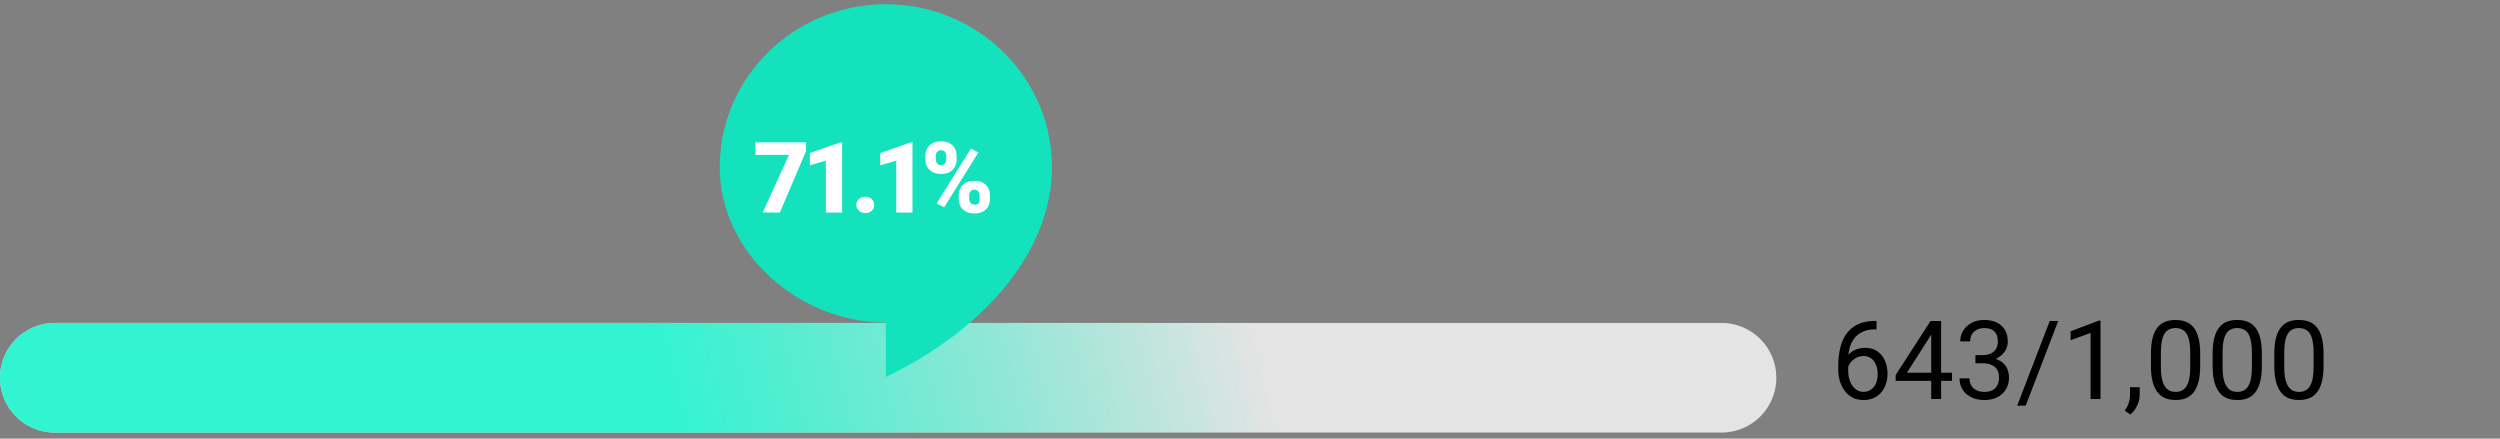 <svg width="228" height="40" viewBox="0 0 228 40" fill="none" xmlns="http://www.w3.org/2000/svg">
<rect x="0" y="0" width="228" height="40" fill="#808080" stroke="none"/>
<path d="M171.058 29.267H171.136V30.033H171.058C170.579 30.033 170.179 30.111 169.856 30.268C169.534 30.421 169.279 30.627 169.09 30.888C168.901 31.145 168.764 31.435 168.68 31.757C168.598 32.079 168.558 32.406 168.558 32.738V33.783C168.558 34.099 168.595 34.379 168.67 34.623C168.745 34.864 168.847 35.067 168.978 35.233C169.108 35.399 169.254 35.525 169.417 35.609C169.583 35.694 169.756 35.736 169.935 35.736C170.143 35.736 170.328 35.697 170.491 35.619C170.654 35.538 170.791 35.425 170.901 35.282C171.015 35.136 171.102 34.963 171.16 34.765C171.219 34.566 171.248 34.348 171.248 34.11C171.248 33.899 171.222 33.695 171.17 33.5C171.118 33.301 171.038 33.126 170.931 32.973C170.823 32.816 170.688 32.694 170.525 32.606C170.366 32.515 170.175 32.47 169.954 32.47C169.703 32.47 169.469 32.532 169.251 32.655C169.036 32.776 168.859 32.935 168.719 33.134C168.582 33.329 168.504 33.542 168.484 33.773L168.006 33.769C168.051 33.404 168.136 33.093 168.26 32.836C168.387 32.575 168.543 32.364 168.729 32.201C168.917 32.035 169.127 31.915 169.358 31.84C169.593 31.762 169.84 31.723 170.101 31.723C170.455 31.723 170.761 31.789 171.019 31.923C171.276 32.056 171.487 32.235 171.653 32.46C171.819 32.681 171.941 32.932 172.02 33.212C172.101 33.489 172.142 33.773 172.142 34.066C172.142 34.402 172.094 34.716 172 35.009C171.906 35.302 171.764 35.559 171.575 35.78C171.39 36.002 171.16 36.174 170.887 36.298C170.613 36.422 170.296 36.483 169.935 36.483C169.55 36.483 169.215 36.405 168.929 36.249C168.642 36.09 168.405 35.878 168.216 35.614C168.027 35.351 167.885 35.058 167.791 34.735C167.697 34.413 167.649 34.086 167.649 33.754V33.329C167.649 32.828 167.7 32.336 167.801 31.855C167.902 31.373 168.076 30.936 168.323 30.546C168.574 30.155 168.921 29.844 169.363 29.613C169.806 29.382 170.371 29.267 171.058 29.267ZM178.021 33.993V34.735H172.884V34.203L176.067 29.276H176.805L176.014 30.702L173.909 33.993H178.021ZM177.029 29.276V36.386H176.126V29.276H177.029ZM180.159 32.387H180.804C181.119 32.387 181.38 32.335 181.585 32.23C181.793 32.123 181.948 31.978 182.049 31.796C182.153 31.61 182.205 31.402 182.205 31.171C182.205 30.898 182.16 30.668 182.068 30.482C181.977 30.297 181.84 30.157 181.658 30.062C181.476 29.968 181.245 29.921 180.965 29.921C180.711 29.921 180.486 29.971 180.291 30.072C180.099 30.17 179.948 30.31 179.837 30.492C179.729 30.674 179.676 30.889 179.676 31.137H178.772C178.772 30.775 178.864 30.447 179.046 30.15C179.228 29.854 179.484 29.618 179.812 29.442C180.145 29.267 180.529 29.179 180.965 29.179C181.395 29.179 181.771 29.255 182.093 29.408C182.415 29.558 182.666 29.783 182.845 30.082C183.024 30.378 183.113 30.748 183.113 31.19C183.113 31.369 183.071 31.561 182.986 31.767C182.905 31.968 182.776 32.157 182.601 32.333C182.428 32.509 182.203 32.654 181.927 32.768C181.65 32.878 181.318 32.934 180.931 32.934H180.159V32.387ZM180.159 33.129V32.587H180.931C181.383 32.587 181.757 32.641 182.054 32.748C182.35 32.855 182.583 32.999 182.752 33.178C182.924 33.357 183.045 33.554 183.113 33.769C183.185 33.98 183.221 34.192 183.221 34.403C183.221 34.735 183.164 35.03 183.05 35.287C182.939 35.544 182.781 35.762 182.576 35.941C182.374 36.12 182.137 36.255 181.863 36.347C181.59 36.438 181.292 36.483 180.97 36.483C180.66 36.483 180.369 36.44 180.096 36.352C179.826 36.264 179.586 36.137 179.378 35.971C179.17 35.801 179.007 35.595 178.89 35.351C178.772 35.103 178.714 34.822 178.714 34.506H179.617C179.617 34.753 179.671 34.97 179.778 35.155C179.889 35.341 180.045 35.486 180.247 35.59C180.452 35.691 180.693 35.741 180.97 35.741C181.246 35.741 181.484 35.694 181.683 35.6C181.884 35.502 182.039 35.355 182.146 35.16C182.257 34.965 182.312 34.719 182.312 34.423C182.312 34.127 182.251 33.884 182.127 33.695C182.003 33.503 181.827 33.362 181.6 33.27C181.375 33.176 181.11 33.129 180.804 33.129H180.159ZM187.708 29.276L184.744 36.996H183.968L186.937 29.276H187.708ZM191.565 29.237V36.386H190.662V30.365L188.841 31.029V30.214L191.424 29.237H191.565ZM195.14 35.312V36.039C195.14 36.335 195.065 36.648 194.915 36.977C194.765 37.309 194.555 37.585 194.285 37.807L193.772 37.45C193.877 37.307 193.965 37.16 194.036 37.011C194.108 36.864 194.161 36.711 194.197 36.552C194.236 36.395 194.256 36.23 194.256 36.054V35.312H195.14ZM200.657 32.265V33.349C200.657 33.931 200.605 34.423 200.501 34.823C200.397 35.224 200.247 35.546 200.052 35.79C199.856 36.034 199.62 36.212 199.344 36.322C199.07 36.43 198.761 36.483 198.416 36.483C198.143 36.483 197.89 36.449 197.659 36.381C197.428 36.312 197.22 36.203 197.034 36.054C196.852 35.901 196.696 35.702 196.565 35.458C196.435 35.214 196.336 34.918 196.268 34.569C196.199 34.221 196.165 33.814 196.165 33.349V32.265C196.165 31.682 196.217 31.194 196.321 30.8C196.429 30.406 196.58 30.09 196.775 29.852C196.971 29.612 197.205 29.439 197.479 29.335C197.755 29.231 198.064 29.179 198.406 29.179C198.683 29.179 198.937 29.213 199.168 29.281C199.402 29.346 199.611 29.452 199.793 29.599C199.975 29.742 200.13 29.934 200.257 30.175C200.387 30.412 200.486 30.704 200.555 31.049C200.623 31.394 200.657 31.799 200.657 32.265ZM199.749 33.495V32.113C199.749 31.794 199.729 31.514 199.69 31.273C199.655 31.029 199.601 30.821 199.529 30.648C199.458 30.476 199.367 30.336 199.256 30.229C199.148 30.121 199.023 30.043 198.88 29.994C198.74 29.942 198.582 29.916 198.406 29.916C198.191 29.916 198.001 29.957 197.835 30.038C197.669 30.116 197.529 30.241 197.415 30.414C197.304 30.587 197.22 30.813 197.161 31.093C197.103 31.373 197.073 31.713 197.073 32.113V33.495C197.073 33.814 197.091 34.096 197.127 34.34C197.166 34.584 197.223 34.796 197.298 34.975C197.373 35.15 197.464 35.295 197.571 35.409C197.679 35.523 197.802 35.608 197.942 35.663C198.086 35.715 198.243 35.741 198.416 35.741C198.637 35.741 198.831 35.699 198.997 35.614C199.163 35.53 199.301 35.398 199.412 35.219C199.526 35.036 199.611 34.804 199.666 34.52C199.721 34.234 199.749 33.892 199.749 33.495ZM206.282 32.265V33.349C206.282 33.931 206.23 34.423 206.126 34.823C206.022 35.224 205.872 35.546 205.677 35.79C205.481 36.034 205.245 36.212 204.969 36.322C204.695 36.43 204.386 36.483 204.041 36.483C203.768 36.483 203.515 36.449 203.284 36.381C203.053 36.312 202.845 36.203 202.659 36.054C202.477 35.901 202.321 35.702 202.19 35.458C202.06 35.214 201.961 34.918 201.893 34.569C201.824 34.221 201.79 33.814 201.79 33.349V32.265C201.79 31.682 201.842 31.194 201.946 30.8C202.054 30.406 202.205 30.09 202.4 29.852C202.596 29.612 202.83 29.439 203.104 29.335C203.38 29.231 203.689 29.179 204.031 29.179C204.308 29.179 204.562 29.213 204.793 29.281C205.027 29.346 205.236 29.452 205.418 29.599C205.6 29.742 205.755 29.934 205.882 30.175C206.012 30.412 206.111 30.704 206.18 31.049C206.248 31.394 206.282 31.799 206.282 32.265ZM205.374 33.495V32.113C205.374 31.794 205.354 31.514 205.315 31.273C205.28 31.029 205.226 30.821 205.154 30.648C205.083 30.476 204.992 30.336 204.881 30.229C204.773 30.121 204.648 30.043 204.505 29.994C204.365 29.942 204.207 29.916 204.031 29.916C203.816 29.916 203.626 29.957 203.46 30.038C203.294 30.116 203.154 30.241 203.04 30.414C202.929 30.587 202.845 30.813 202.786 31.093C202.728 31.373 202.698 31.713 202.698 32.113V33.495C202.698 33.814 202.716 34.096 202.752 34.34C202.791 34.584 202.848 34.796 202.923 34.975C202.998 35.15 203.089 35.295 203.196 35.409C203.304 35.523 203.427 35.608 203.567 35.663C203.711 35.715 203.868 35.741 204.041 35.741C204.262 35.741 204.456 35.699 204.622 35.614C204.788 35.53 204.926 35.398 205.037 35.219C205.151 35.036 205.236 34.804 205.291 34.52C205.346 34.234 205.374 33.892 205.374 33.495ZM211.907 32.265V33.349C211.907 33.931 211.855 34.423 211.751 34.823C211.647 35.224 211.497 35.546 211.302 35.79C211.106 36.034 210.87 36.212 210.594 36.322C210.32 36.43 210.011 36.483 209.666 36.483C209.393 36.483 209.14 36.449 208.909 36.381C208.678 36.312 208.47 36.203 208.284 36.054C208.102 35.901 207.946 35.702 207.815 35.458C207.685 35.214 207.586 34.918 207.518 34.569C207.449 34.221 207.415 33.814 207.415 33.349V32.265C207.415 31.682 207.467 31.194 207.571 30.8C207.679 30.406 207.83 30.09 208.025 29.852C208.221 29.612 208.455 29.439 208.729 29.335C209.005 29.231 209.314 29.179 209.656 29.179C209.933 29.179 210.187 29.213 210.418 29.281C210.652 29.346 210.861 29.452 211.043 29.599C211.225 29.742 211.38 29.934 211.507 30.175C211.637 30.412 211.736 30.704 211.805 31.049C211.873 31.394 211.907 31.799 211.907 32.265ZM210.999 33.495V32.113C210.999 31.794 210.979 31.514 210.94 31.273C210.905 31.029 210.851 30.821 210.779 30.648C210.708 30.476 210.617 30.336 210.506 30.229C210.398 30.121 210.273 30.043 210.13 29.994C209.99 29.942 209.832 29.916 209.656 29.916C209.441 29.916 209.251 29.957 209.085 30.038C208.919 30.116 208.779 30.241 208.665 30.414C208.554 30.587 208.47 30.813 208.411 31.093C208.353 31.373 208.323 31.713 208.323 32.113V33.495C208.323 33.814 208.341 34.096 208.377 34.34C208.416 34.584 208.473 34.796 208.548 34.975C208.623 35.15 208.714 35.295 208.821 35.409C208.929 35.523 209.052 35.608 209.192 35.663C209.336 35.715 209.493 35.741 209.666 35.741C209.887 35.741 210.081 35.699 210.247 35.614C210.413 35.53 210.551 35.398 210.662 35.219C210.776 35.036 210.861 34.804 210.916 34.52C210.971 34.234 210.999 33.892 210.999 33.495Z" fill="black"/>
<line x1="5" y1="34.45" x2="157" y2="34.45" stroke="#E4E4E4" stroke-width="10" stroke-linecap="round"/>
<line x1="5" y1="34.45" x2="117" y2="34.45" stroke="url(#paint0_linear_660_19386)" stroke-width="10" stroke-linecap="round"/>
<path d="M80.791 0.386C72.422 0.386 65.641 7.042 65.641 15.257C65.641 23.046 72.855 29.419 80.791 29.419V34.376C89.953 29.986 95.941 22.763 95.941 15.257C95.941 7.042 89.159 0.386 80.791 0.386Z" fill="#13E2BD"/>
<path d="M73.515 12.982V13.773L71.124 19.381H69.56L71.955 14.125H68.9V12.982H73.515ZM76.801 12.982V19.381H75.32V14.652L73.862 15.079V13.954L76.665 12.982H76.801ZM78.097 18.686C78.097 18.476 78.174 18.3 78.326 18.159C78.478 18.016 78.675 17.944 78.915 17.944C79.158 17.944 79.354 18.016 79.504 18.159C79.656 18.3 79.732 18.476 79.732 18.686C79.732 18.898 79.656 19.075 79.504 19.218C79.354 19.359 79.158 19.429 78.915 19.429C78.675 19.429 78.478 19.359 78.326 19.218C78.174 19.075 78.097 18.898 78.097 18.686ZM83.217 12.982V19.381H81.736V14.652L80.277 15.079V13.954L83.081 12.982H83.217ZM84.398 14.551V14.213C84.398 13.97 84.451 13.748 84.557 13.549C84.662 13.35 84.82 13.19 85.031 13.07C85.242 12.95 85.504 12.89 85.818 12.89C86.14 12.89 86.407 12.95 86.618 13.07C86.829 13.19 86.985 13.35 87.088 13.549C87.193 13.748 87.246 13.97 87.246 14.213V14.551C87.246 14.789 87.193 15.007 87.088 15.206C86.985 15.405 86.829 15.565 86.618 15.685C86.41 15.805 86.147 15.865 85.831 15.865C85.512 15.865 85.247 15.805 85.036 15.685C84.825 15.565 84.665 15.405 84.557 15.206C84.451 15.007 84.398 14.789 84.398 14.551ZM85.348 14.213V14.551C85.348 14.639 85.365 14.723 85.4 14.802C85.436 14.881 85.488 14.945 85.559 14.995C85.632 15.042 85.721 15.065 85.827 15.065C85.935 15.065 86.023 15.042 86.09 14.995C86.158 14.945 86.208 14.881 86.24 14.802C86.275 14.723 86.293 14.639 86.293 14.551V14.213C86.293 14.119 86.275 14.033 86.24 13.954C86.208 13.874 86.156 13.812 86.086 13.765C86.016 13.715 85.926 13.69 85.818 13.69C85.715 13.69 85.629 13.715 85.559 13.765C85.488 13.812 85.436 13.874 85.4 13.954C85.365 14.033 85.348 14.119 85.348 14.213ZM87.435 18.15V17.812C87.435 17.572 87.488 17.352 87.593 17.153C87.702 16.954 87.861 16.794 88.072 16.674C88.286 16.554 88.55 16.494 88.863 16.494C89.186 16.494 89.451 16.554 89.659 16.674C89.87 16.794 90.026 16.954 90.129 17.153C90.234 17.352 90.287 17.572 90.287 17.812V18.15C90.287 18.391 90.234 18.61 90.129 18.81C90.026 19.009 89.871 19.169 89.663 19.289C89.455 19.409 89.193 19.469 88.876 19.469C88.557 19.469 88.291 19.409 88.077 19.289C87.863 19.169 87.702 19.009 87.593 18.81C87.488 18.61 87.435 18.391 87.435 18.15ZM88.389 17.812V18.15C88.389 18.241 88.411 18.326 88.455 18.405C88.499 18.484 88.557 18.549 88.63 18.599C88.704 18.645 88.784 18.669 88.872 18.669C89.007 18.669 89.106 18.645 89.171 18.599C89.238 18.549 89.282 18.484 89.303 18.405C89.326 18.326 89.338 18.241 89.338 18.15V17.812C89.338 17.721 89.32 17.636 89.285 17.557C89.25 17.478 89.197 17.415 89.127 17.368C89.057 17.318 88.969 17.294 88.863 17.294C88.758 17.294 88.67 17.318 88.6 17.368C88.529 17.415 88.477 17.478 88.442 17.557C88.406 17.636 88.389 17.721 88.389 17.812ZM89.233 13.901L86.108 18.902L85.418 18.555L88.543 13.554L89.233 13.901Z" fill="white"/>
<defs>
<linearGradient id="paint0_linear_660_19386" x1="61" y1="39.45" x2="113.5" y2="26.45" gradientUnits="userSpaceOnUse">
<stop stop-color="#31F4D1"/>
<stop offset="1" stop-color="#18E4BB" stop-opacity="0"/>
</linearGradient>
</defs>
</svg>
